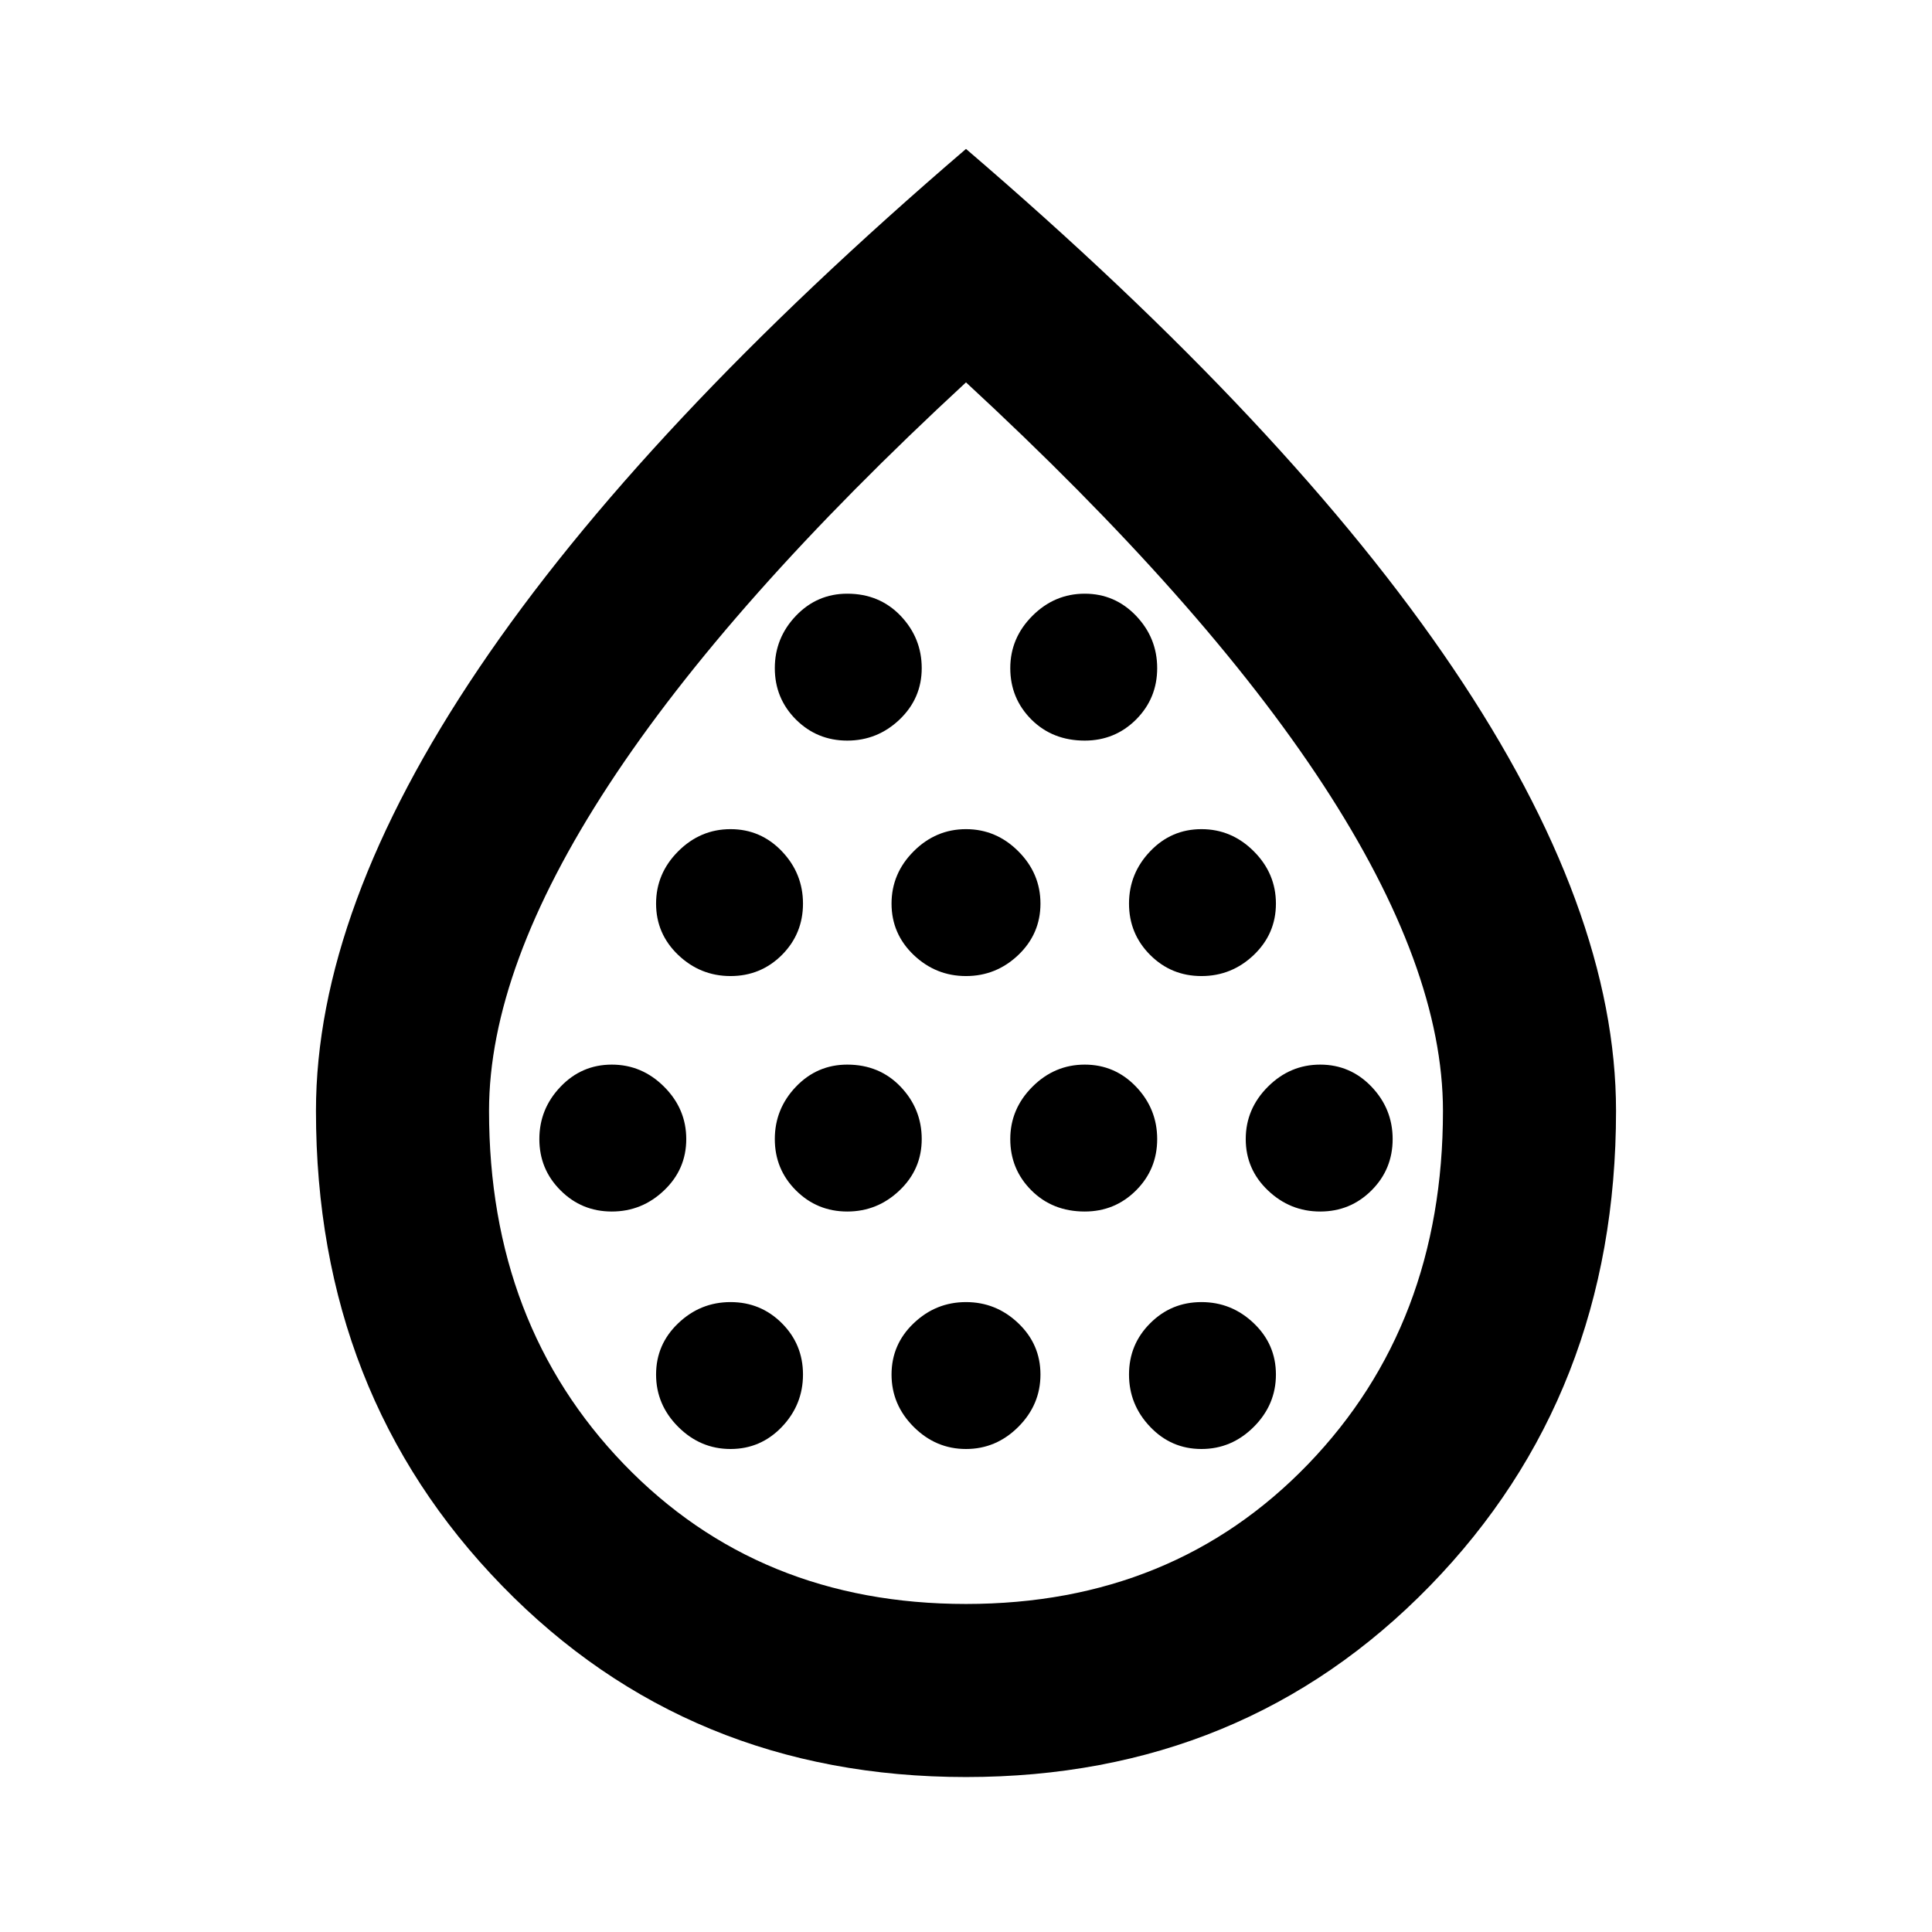 <svg xmlns="http://www.w3.org/2000/svg" height="24" width="24"><path d="M7.6 15.05q.375 0 .65-.263.275-.262.275-.637t-.275-.65q-.275-.275-.65-.275t-.637.275q-.263.275-.263.65t.263.637q.262.263.637.263Zm1.475-2.925q.375 0 .638-.262.262-.263.262-.638t-.262-.65q-.263-.275-.638-.275t-.65.275q-.275.275-.275.65t.275.638q.275.262.65.262Zm0 5.875q.375 0 .638-.275.262-.275.262-.65t-.262-.637q-.263-.263-.638-.263t-.65.263q-.275.262-.275.637t.275.65q.275.275.65.275Zm1.45-2.95q.375 0 .65-.263.275-.262.275-.637t-.262-.65q-.263-.275-.663-.275-.375 0-.638.275-.262.275-.262.65t.262.637q.263.263.638.263Zm0-5.85q.375 0 .65-.262.275-.263.275-.638t-.262-.65q-.263-.275-.663-.275-.375 0-.638.275-.262.275-.262.65t.262.638q.263.262.638.262ZM12 12.125q.375 0 .65-.262.275-.263.275-.638t-.275-.65q-.275-.275-.65-.275t-.65.275q-.275.275-.275.65t.275.638q.275.262.65.262ZM12 18q.375 0 .65-.275t.275-.65q0-.375-.275-.637-.275-.263-.65-.263t-.65.263q-.275.262-.275.637t.275.65q.275.275.65.275Zm1.475-2.95q.375 0 .638-.263.262-.262.262-.637t-.262-.65q-.263-.275-.638-.275t-.65.275q-.275.275-.275.65t.262.637q.263.263.663.263Zm0-5.85q.375 0 .638-.262.262-.263.262-.638t-.262-.65q-.263-.275-.638-.275t-.65.275q-.275.275-.275.65t.262.638q.263.262.663.262Zm1.45 2.925q.375 0 .65-.262.275-.263.275-.638t-.275-.65q-.275-.275-.65-.275t-.637.275q-.263.275-.263.65t.263.638q.262.262.637.262Zm0 5.875q.375 0 .65-.275t.275-.65q0-.375-.275-.637-.275-.263-.65-.263t-.637.263q-.263.262-.263.637t.263.65q.262.275.637.275Zm1.475-2.95q.375 0 .638-.263.262-.262.262-.637t-.262-.65q-.263-.275-.638-.275t-.65.275q-.275.275-.275.65t.275.637q.275.263.65.263ZM12 22.075q-3.45 0-5.762-2.375-2.313-2.375-2.313-5.9 0-2.5 2.025-5.5T12 1.85q4.025 3.45 6.05 6.45 2.025 3 2.025 5.5 0 3.525-2.312 5.9Q15.45 22.075 12 22.075Zm0-2.15q2.575 0 4.25-1.737 1.675-1.738 1.675-4.388 0-1.775-1.487-4.05-1.488-2.275-4.438-5-2.95 2.725-4.438 5-1.487 2.275-1.487 4.05 0 2.65 1.675 4.388 1.675 1.737 4.25 1.737Zm0-7.95Z"/></svg>